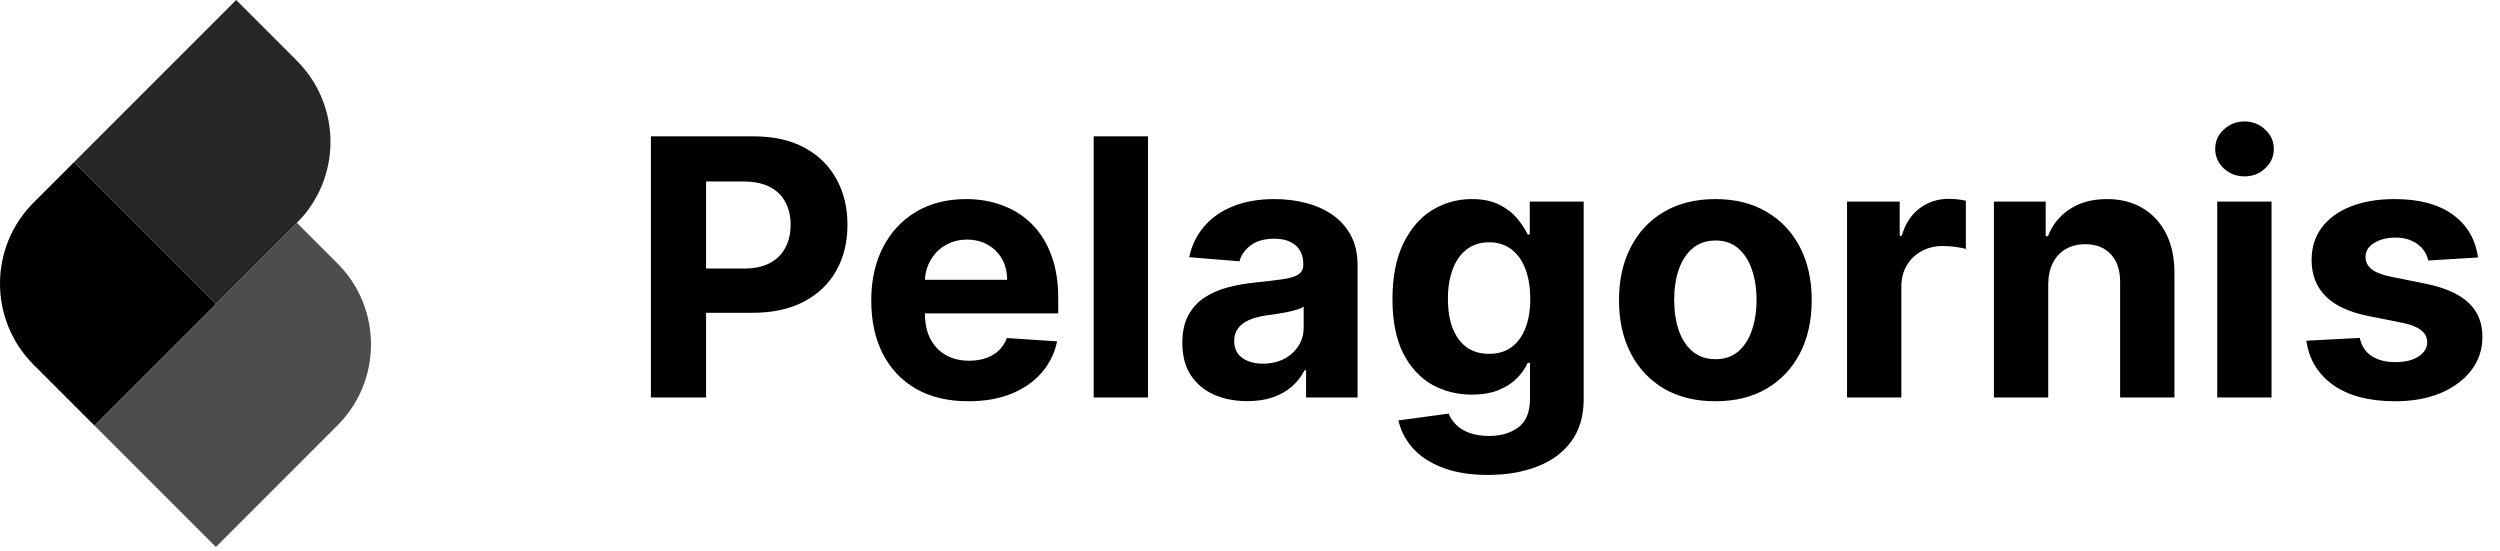 <svg xmlns="http://www.w3.org/2000/svg" width="195" height="43" viewBox="0 0 195 43" fill="none">
<path d="M7.357 33.185L23.16 17.382L26.32 20.543C29.811 24.034 29.811 29.694 26.32 33.185L16.839 42.667L7.357 33.185Z" fill="#4D4D4D"/>
<path d="M16.841 23.704L7.359 33.185L2.618 28.445C-0.873 24.954 -0.873 19.294 2.618 15.803L5.779 12.642L16.841 23.704Z" fill="black"/>
<path d="M5.777 12.642L18.419 0L23.16 4.741C26.651 8.232 26.651 13.891 23.16 17.382L16.839 23.704L5.777 12.642Z" fill="#272727"/>
<path d="M50.77 31V10.636H58.804C60.349 10.636 61.664 10.931 62.751 11.521C63.839 12.105 64.667 12.917 65.237 13.957C65.814 14.992 66.102 16.185 66.102 17.537C66.102 18.889 65.811 20.082 65.227 21.116C64.644 22.151 63.799 22.956 62.692 23.533C61.591 24.109 60.259 24.398 58.695 24.398H53.574V20.947H57.999C58.827 20.947 59.51 20.805 60.047 20.52C60.59 20.228 60.995 19.827 61.26 19.317C61.532 18.8 61.668 18.206 61.668 17.537C61.668 16.861 61.532 16.271 61.26 15.767C60.995 15.257 60.59 14.862 60.047 14.584C59.503 14.299 58.814 14.156 57.979 14.156H55.075V31H50.77ZM75.533 31.298C73.962 31.298 72.61 30.98 71.477 30.344C70.35 29.701 69.481 28.793 68.871 27.619C68.262 26.439 67.957 25.044 67.957 23.433C67.957 21.862 68.262 20.483 68.871 19.297C69.481 18.11 70.34 17.186 71.447 16.523C72.56 15.86 73.866 15.528 75.364 15.528C76.372 15.528 77.31 15.691 78.178 16.016C79.053 16.334 79.816 16.814 80.465 17.457C81.121 18.1 81.632 18.909 81.996 19.884C82.361 20.851 82.543 21.985 82.543 23.284V24.447H69.647V21.822H78.556C78.556 21.213 78.424 20.672 78.158 20.202C77.893 19.731 77.525 19.363 77.055 19.098C76.591 18.826 76.05 18.69 75.434 18.69C74.791 18.69 74.221 18.84 73.724 19.138C73.233 19.43 72.849 19.824 72.57 20.321C72.292 20.812 72.149 21.358 72.143 21.962V24.457C72.143 25.213 72.282 25.866 72.56 26.416C72.845 26.966 73.246 27.391 73.763 27.689C74.281 27.987 74.894 28.136 75.603 28.136C76.074 28.136 76.504 28.07 76.896 27.938C77.287 27.805 77.621 27.606 77.9 27.341C78.178 27.076 78.39 26.751 78.536 26.366L82.454 26.625C82.255 27.566 81.847 28.388 81.231 29.091C80.621 29.787 79.832 30.331 78.864 30.722C77.903 31.106 76.793 31.298 75.533 31.298ZM89.543 10.636V31H85.308V10.636H89.543ZM97.291 31.288C96.317 31.288 95.449 31.119 94.686 30.781C93.924 30.437 93.321 29.93 92.877 29.26C92.439 28.584 92.221 27.742 92.221 26.734C92.221 25.886 92.376 25.173 92.688 24.597C92.999 24.02 93.424 23.556 93.961 23.204C94.498 22.853 95.107 22.588 95.79 22.409C96.48 22.23 97.202 22.104 97.958 22.031C98.846 21.938 99.562 21.852 100.105 21.773C100.649 21.687 101.043 21.561 101.289 21.395C101.534 21.229 101.657 20.984 101.657 20.659V20.599C101.657 19.97 101.458 19.483 101.06 19.138C100.669 18.793 100.112 18.621 99.39 18.621C98.627 18.621 98.021 18.79 97.57 19.128C97.119 19.459 96.821 19.877 96.675 20.381L92.757 20.062C92.956 19.134 93.347 18.332 93.931 17.656C94.514 16.974 95.266 16.45 96.188 16.085C97.116 15.714 98.19 15.528 99.409 15.528C100.258 15.528 101.07 15.628 101.846 15.827C102.628 16.026 103.32 16.334 103.924 16.751C104.533 17.169 105.014 17.706 105.365 18.362C105.717 19.012 105.892 19.791 105.892 20.699V31H101.875V28.882H101.756C101.511 29.359 101.183 29.78 100.772 30.145C100.361 30.503 99.867 30.785 99.29 30.99C98.713 31.189 98.047 31.288 97.291 31.288ZM98.505 28.365C99.128 28.365 99.678 28.242 100.155 27.997C100.632 27.745 101.007 27.407 101.279 26.983C101.551 26.559 101.686 26.078 101.686 25.541V23.921C101.554 24.007 101.372 24.086 101.14 24.159C100.914 24.225 100.659 24.288 100.374 24.348C100.089 24.401 99.804 24.451 99.519 24.497C99.234 24.537 98.975 24.573 98.743 24.607C98.246 24.68 97.812 24.796 97.441 24.954C97.07 25.114 96.781 25.329 96.576 25.601C96.37 25.866 96.267 26.197 96.267 26.595C96.267 27.172 96.476 27.613 96.894 27.918C97.318 28.216 97.855 28.365 98.505 28.365ZM116.059 37.045C114.687 37.045 113.511 36.856 112.529 36.479C111.555 36.108 110.779 35.6 110.203 34.957C109.626 34.314 109.252 33.592 109.079 32.79L112.997 32.263C113.116 32.568 113.305 32.853 113.564 33.118C113.822 33.383 114.163 33.595 114.588 33.754C115.019 33.92 115.542 34.003 116.159 34.003C117.08 34.003 117.839 33.778 118.436 33.327C119.039 32.883 119.341 32.137 119.341 31.09V28.296H119.162C118.976 28.72 118.698 29.121 118.326 29.499C117.955 29.876 117.478 30.185 116.895 30.423C116.311 30.662 115.615 30.781 114.806 30.781C113.66 30.781 112.616 30.516 111.674 29.986C110.74 29.449 109.994 28.63 109.437 27.53C108.887 26.423 108.612 25.024 108.612 23.334C108.612 21.604 108.894 20.159 109.457 18.999C110.02 17.838 110.77 16.97 111.704 16.393C112.645 15.817 113.676 15.528 114.797 15.528C115.652 15.528 116.368 15.674 116.944 15.966C117.521 16.251 117.985 16.609 118.336 17.04C118.694 17.464 118.969 17.882 119.162 18.293H119.321V15.727H123.527V31.149C123.527 32.448 123.208 33.535 122.572 34.41C121.936 35.285 121.054 35.942 119.927 36.379C118.807 36.823 117.518 37.045 116.059 37.045ZM116.149 27.599C116.832 27.599 117.408 27.43 117.879 27.092C118.356 26.748 118.721 26.257 118.973 25.621C119.231 24.978 119.36 24.209 119.36 23.314C119.36 22.419 119.234 21.643 118.983 20.987C118.731 20.324 118.366 19.811 117.889 19.446C117.412 19.081 116.832 18.899 116.149 18.899C115.453 18.899 114.866 19.088 114.389 19.466C113.912 19.837 113.55 20.354 113.305 21.017C113.06 21.68 112.937 22.445 112.937 23.314C112.937 24.195 113.06 24.958 113.305 25.601C113.557 26.237 113.918 26.731 114.389 27.082C114.866 27.427 115.453 27.599 116.149 27.599ZM133.798 31.298C132.253 31.298 130.918 30.97 129.791 30.314C128.671 29.651 127.806 28.73 127.196 27.55C126.586 26.363 126.281 24.988 126.281 23.423C126.281 21.846 126.586 20.467 127.196 19.287C127.806 18.1 128.671 17.179 129.791 16.523C130.918 15.86 132.253 15.528 133.798 15.528C135.342 15.528 136.675 15.86 137.795 16.523C138.922 17.179 139.79 18.1 140.4 19.287C141.01 20.467 141.315 21.846 141.315 23.423C141.315 24.988 141.01 26.363 140.4 27.55C139.79 28.73 138.922 29.651 137.795 30.314C136.675 30.97 135.342 31.298 133.798 31.298ZM133.818 28.017C134.52 28.017 135.107 27.818 135.578 27.421C136.048 27.016 136.403 26.466 136.642 25.77C136.887 25.074 137.01 24.282 137.01 23.393C137.01 22.505 136.887 21.713 136.642 21.017C136.403 20.321 136.048 19.771 135.578 19.366C135.107 18.962 134.52 18.76 133.818 18.76C133.109 18.76 132.512 18.962 132.028 19.366C131.551 19.771 131.19 20.321 130.944 21.017C130.706 21.713 130.586 22.505 130.586 23.393C130.586 24.282 130.706 25.074 130.944 25.77C131.19 26.466 131.551 27.016 132.028 27.421C132.512 27.818 133.109 28.017 133.818 28.017ZM144.069 31V15.727H148.176V18.392H148.335C148.613 17.444 149.081 16.728 149.737 16.244C150.393 15.754 151.149 15.508 152.004 15.508C152.216 15.508 152.445 15.522 152.69 15.548C152.935 15.575 153.151 15.611 153.336 15.658V19.416C153.137 19.357 152.862 19.303 152.511 19.257C152.16 19.211 151.838 19.188 151.547 19.188C150.923 19.188 150.367 19.323 149.876 19.595C149.392 19.86 149.008 20.232 148.723 20.709C148.444 21.186 148.305 21.736 148.305 22.359V31H144.069ZM159.762 22.171V31H155.526V15.727H159.563V18.422H159.742C160.08 17.534 160.647 16.831 161.442 16.314C162.238 15.79 163.202 15.528 164.336 15.528C165.397 15.528 166.321 15.76 167.11 16.224C167.899 16.688 168.512 17.351 168.95 18.213C169.387 19.068 169.606 20.089 169.606 21.276V31H165.37V22.031C165.377 21.097 165.138 20.367 164.654 19.844C164.17 19.313 163.504 19.048 162.656 19.048C162.085 19.048 161.582 19.171 161.144 19.416C160.713 19.662 160.375 20.019 160.13 20.49C159.891 20.954 159.769 21.514 159.762 22.171ZM172.944 31V15.727H177.18V31H172.944ZM175.072 13.758C174.442 13.758 173.902 13.55 173.451 13.132C173.007 12.708 172.785 12.201 172.785 11.611C172.785 11.027 173.007 10.527 173.451 10.109C173.902 9.685 174.442 9.473 175.072 9.473C175.702 9.473 176.239 9.685 176.683 10.109C177.134 10.527 177.359 11.027 177.359 11.611C177.359 12.201 177.134 12.708 176.683 13.132C176.239 13.55 175.702 13.758 175.072 13.758ZM193.281 20.082L189.403 20.321C189.336 19.99 189.194 19.691 188.975 19.426C188.756 19.154 188.468 18.939 188.11 18.78C187.759 18.614 187.338 18.531 186.847 18.531C186.191 18.531 185.638 18.671 185.187 18.949C184.736 19.221 184.511 19.585 184.511 20.043C184.511 20.407 184.656 20.715 184.948 20.967C185.24 21.219 185.74 21.421 186.45 21.574L189.214 22.131C190.699 22.436 191.806 22.926 192.535 23.602C193.264 24.278 193.629 25.167 193.629 26.267C193.629 27.268 193.334 28.146 192.744 28.902C192.16 29.658 191.358 30.248 190.337 30.672C189.323 31.09 188.153 31.298 186.827 31.298C184.806 31.298 183.195 30.877 181.995 30.035C180.802 29.187 180.103 28.034 179.897 26.575L184.063 26.357C184.189 26.973 184.494 27.444 184.978 27.768C185.462 28.087 186.082 28.246 186.837 28.246C187.58 28.246 188.176 28.103 188.627 27.818C189.085 27.526 189.317 27.152 189.323 26.695C189.317 26.31 189.154 25.995 188.836 25.75C188.518 25.498 188.027 25.306 187.364 25.173L184.719 24.646C183.228 24.348 182.118 23.831 181.388 23.095C180.666 22.359 180.305 21.421 180.305 20.281C180.305 19.3 180.57 18.455 181.1 17.746C181.637 17.037 182.389 16.49 183.357 16.105C184.332 15.721 185.472 15.528 186.778 15.528C188.707 15.528 190.225 15.936 191.332 16.751C192.445 17.567 193.095 18.677 193.281 20.082Z" fill="black"/>
</svg>